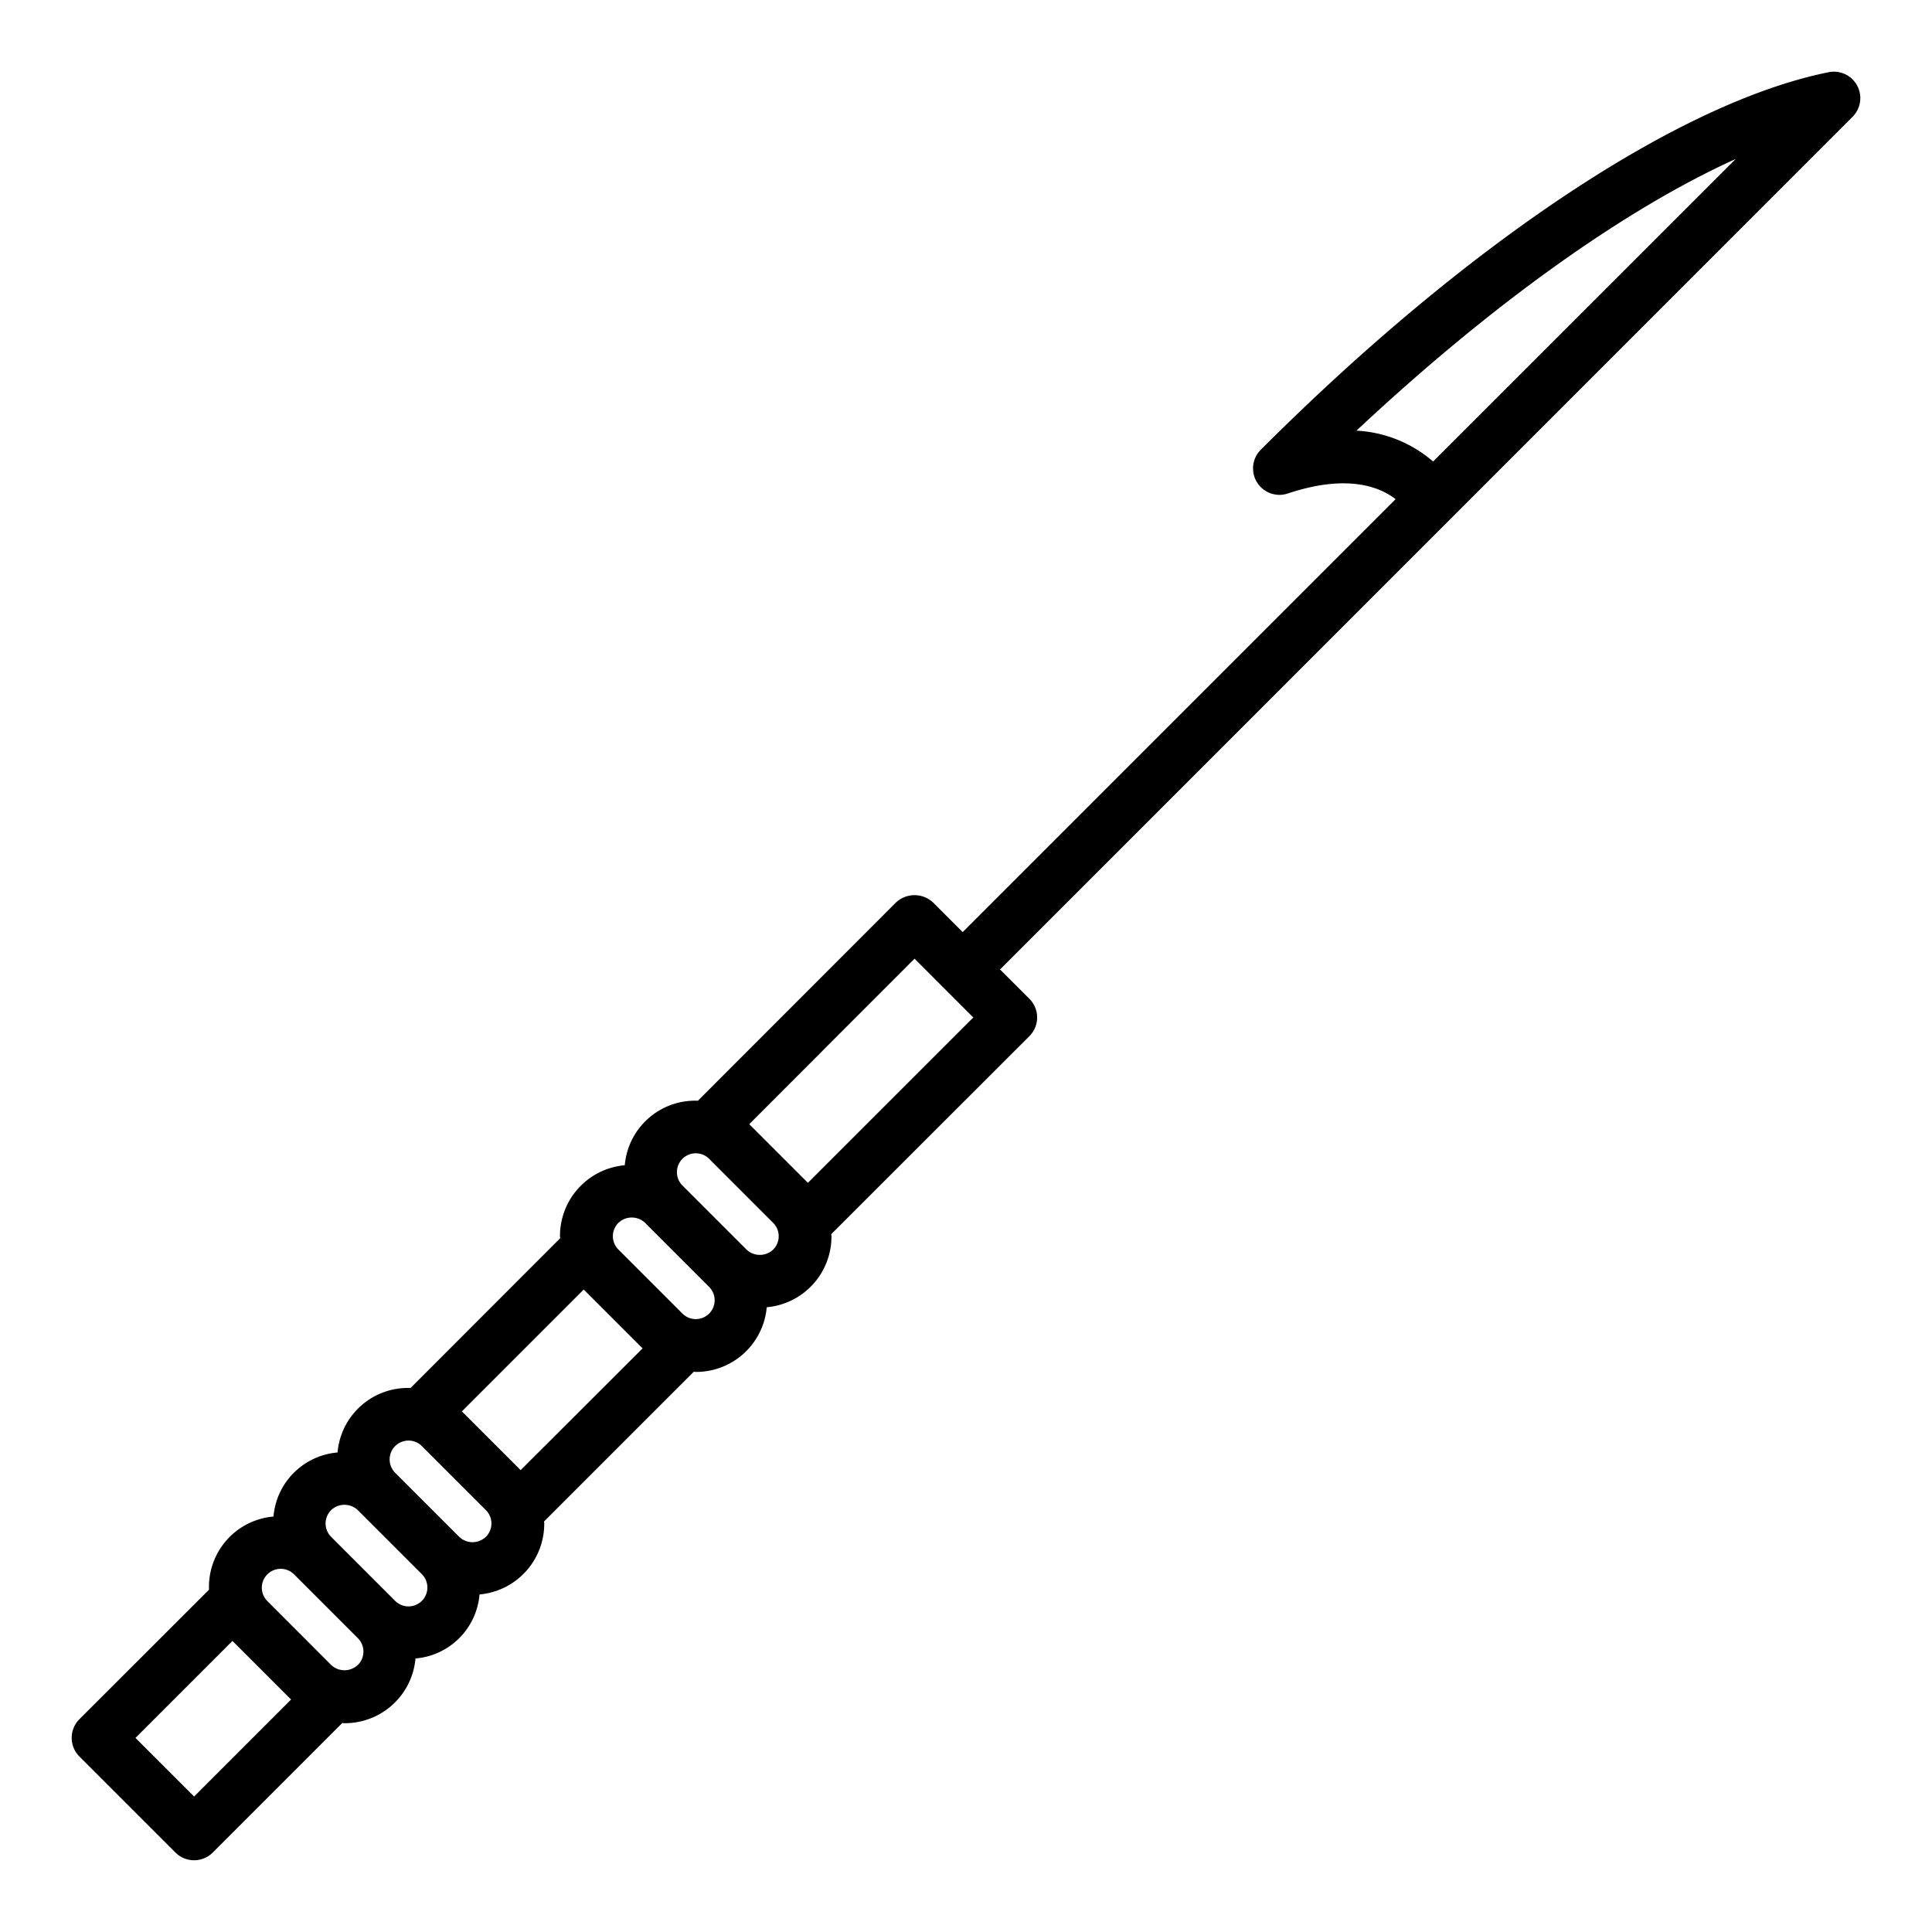 <?xml version="1.0"?>
<svg xmlns="http://www.w3.org/2000/svg" xmlns:xlink="http://www.w3.org/1999/xlink" xmlns:svgjs="http://svgjs.com/svgjs" version="1.1" width="512" height="512" x="0" y="0" viewBox="0 0 128 128" style="enable-background:new 0 0 512 512" xml:space="preserve" class=""><g><path xmlns="http://www.w3.org/2000/svg" d="m123.043 5.674a1.746 1.746 0 0 0 -1.887-.89c-9.876 1.978-23.94 11.327-37.622 25.01a1.75 1.75 0 0 0 1.791 2.9c3.942-1.316 6.094-.431 7.138.377l-28.683 28.684-1.953-1.955a1.8 1.8 0 0 0 -2.475 0l-13.114 13.126a4.679 4.679 0 0 0 -4.845 4.274 4.706 4.706 0 0 0 -4.293 4.7c0 .046.012.089.014.135l-9.914 9.923a4.679 4.679 0 0 0 -4.837 4.272 4.654 4.654 0 0 0 -4.244 4.245 4.676 4.676 0 0 0 -4.271 4.845l-8.585 8.58a1.748 1.748 0 0 0 0 2.474l6.36 6.36a1.749 1.749 0 0 0 2.475 0l8.58-8.581c.049 0 .095.014.144.014a4.7 4.7 0 0 0 4.705-4.289 4.648 4.648 0 0 0 4.243-4.241 4.706 4.706 0 0 0 4.288-4.7c0-.046-.012-.089-.014-.135l9.921-9.921c.045 0 .088.013.133.013a4.7 4.7 0 0 0 4.7-4.285 4.706 4.706 0 0 0 4.289-4.7c0-.049-.013-.095-.014-.143l13.127-13.118a1.749 1.749 0 0 0 0-2.475l-1.945-1.943 55.726-55.736.756-.757a1.749 1.749 0 0 0 .306-2.063zm-92.443 87.833 8.073-8.073 3.9 3.9-8.08 8.066zm-17.74 25.518-3.885-3.885 6.425-6.425 3.885 3.885zm10.845-8.72a1.28 1.28 0 0 1 -1.767 0l-4.238-4.243a1.251 1.251 0 0 1 1.769-1.769l4.242 4.243a1.251 1.251 0 0 1 0 1.769zm4.244-4.243a1.252 1.252 0 0 1 -1.768 0l-4.243-4.244a1.249 1.249 0 0 1 0-1.767 1.281 1.281 0 0 1 1.768 0l4.243 4.242a1.252 1.252 0 0 1 0 1.769zm4.241-4.243a1.277 1.277 0 0 1 -1.766 0l-4.243-4.243a1.25 1.25 0 0 1 1.768-1.768l4.242 4.243a1.247 1.247 0 0 1 0 1.768zm14.792-14.791a1.251 1.251 0 0 1 -1.768 0l-4.242-4.242a1.247 1.247 0 0 1 0-1.768 1.277 1.277 0 0 1 1.766 0l4.243 4.243a1.25 1.25 0 0 1 .001 1.767zm4.243-4.242a1.281 1.281 0 0 1 -1.768 0l-4.243-4.243a1.25 1.25 0 0 1 1.768-1.768l4.243 4.244a1.249 1.249 0 0 1 0 1.767zm2.3-4.421-3.886-3.886 10.951-10.964 3.894 3.895zm61.471-67.832-20.049 20.045a8.412 8.412 0 0 0 -5.078-2.046c8.931-8.363 17.757-14.664 25.123-17.999z" fill="#000000" data-original="#000000" style="" class=""/></g></svg>
